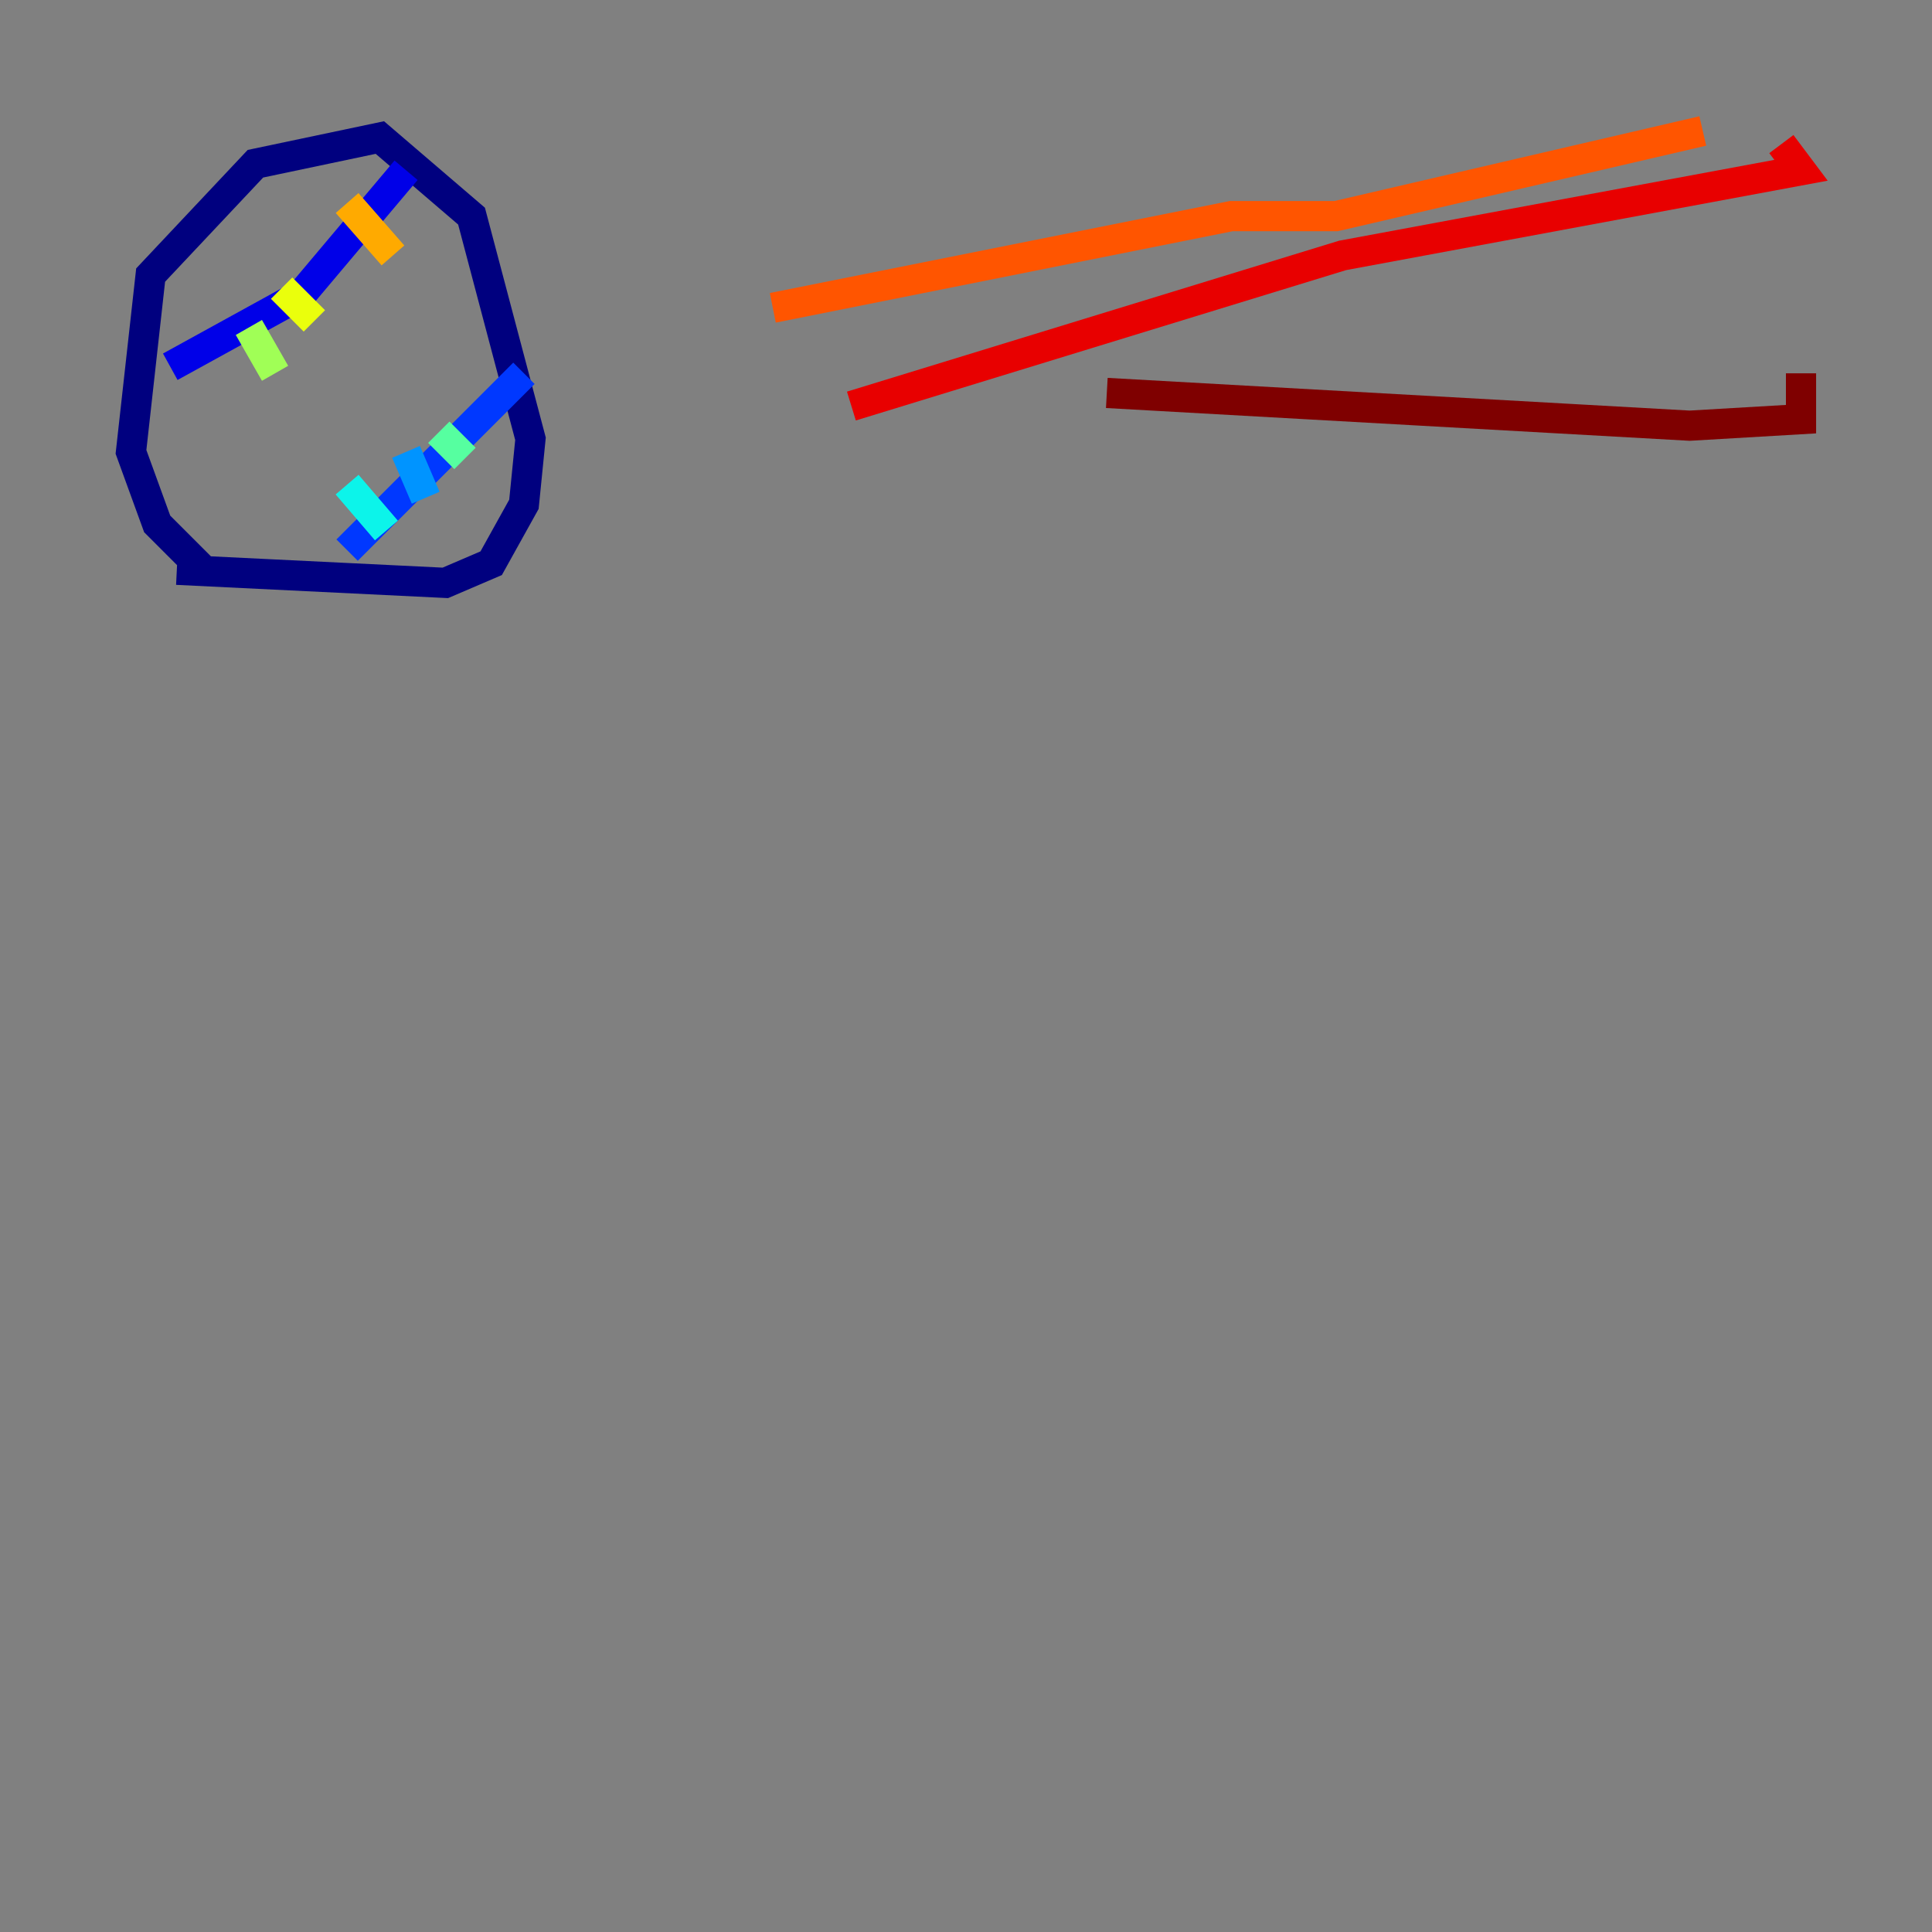 <?xml version="1.0" encoding="utf-8" ?>
<svg baseProfile="tiny" height="128" version="1.2" viewBox="0,0,128,128" width="128" xmlns="http://www.w3.org/2000/svg" xmlns:ev="http://www.w3.org/2001/xml-events" xmlns:xlink="http://www.w3.org/1999/xlink"><rect x="0" y="0" width="128" height="128" fill="#808080" stroke="none"/><defs /><polyline fill="none" points="13.451,37.749 10.414,34.712 8.678,29.939 9.98,18.224 16.922,10.848 25.166,9.112 31.241,14.319 35.146,29.071 34.712,33.41 32.542,37.315 29.505,38.617 11.715,37.749" stroke="#00007f" stroke-width="2" /><polyline fill="none" points="11.281,24.298 19.959,19.525 26.902,11.281" stroke="#0000e8" stroke-width="2" /><polyline fill="none" points="22.997,36.447 34.712,24.732" stroke="#0038ff" stroke-width="2" /><polyline fill="none" points="26.902,29.939 28.203,32.976" stroke="#0094ff" stroke-width="2" /><polyline fill="none" points="22.997,32.108 25.6,35.146" stroke="#0cf4ea" stroke-width="2" /><polyline fill="none" points="29.071,28.637 30.807,30.373" stroke="#56ffa0" stroke-width="2" /><polyline fill="none" points="16.488,21.695 18.224,24.732" stroke="#a0ff56" stroke-width="2" /><polyline fill="none" points="18.658,19.091 20.827,21.261" stroke="#eaff0c" stroke-width="2" /><polyline fill="none" points="22.997,13.451 26.034,16.922" stroke="#ffaa00" stroke-width="2" /><polyline fill="none" points="51.2,20.393 81.573,14.319 88.515,14.319 112.814,8.678" stroke="#ff5500" stroke-width="2" /><polyline fill="none" points="56.407,26.902 88.949,16.922 119.322,11.281 118.02,9.546" stroke="#e80000" stroke-width="2" /><polyline fill="none" points="73.329,26.034 111.946,28.203 119.322,27.77 119.322,24.732" stroke="#7f0000" stroke-width="2" /></svg>